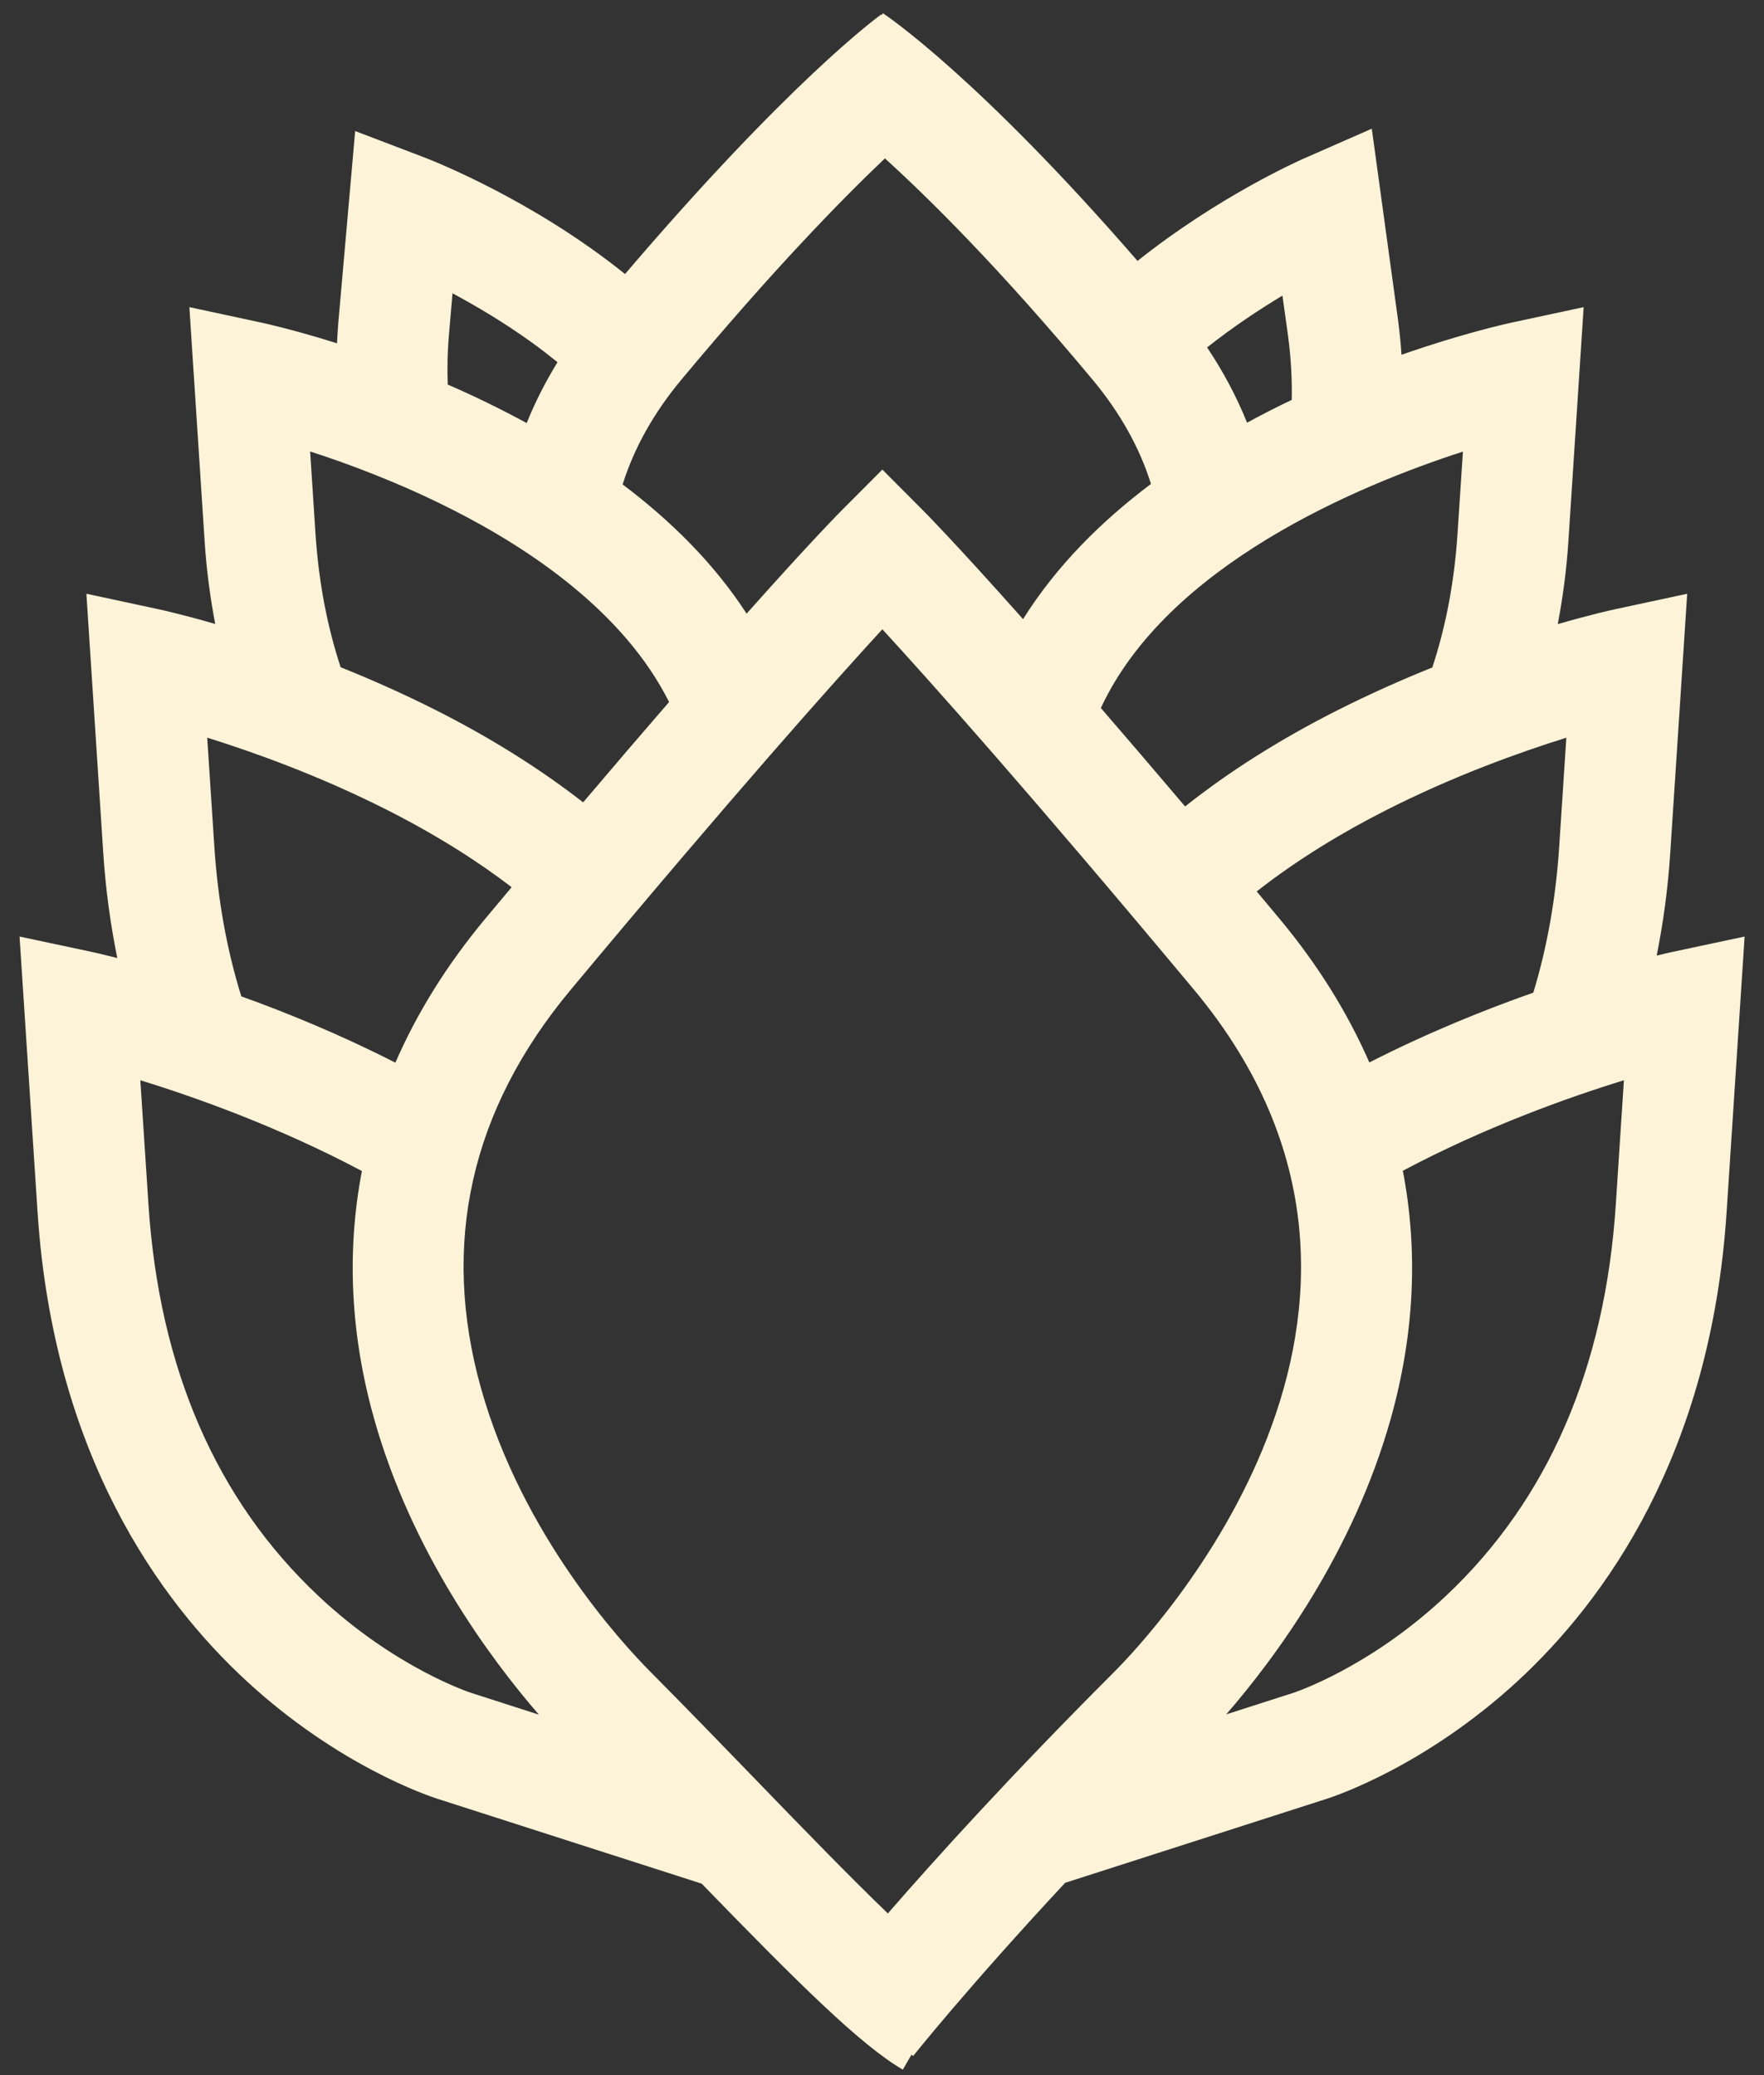 <?xml version="1.0" encoding="UTF-8"?>
<svg width="85px" height="100px" viewBox="0 0 85 100" version="1.1" xmlns="http://www.w3.org/2000/svg" xmlns:xlink="http://www.w3.org/1999/xlink">
    <rect x="0" y="0" width="85" height="100" fill="#333333" stroke="none"/>
    <!-- Generator: Sketch 43.1 (39012) - http://www.bohemiancoding.com/sketch -->
    <title>houblon_blanc</title>
    <desc>Created with Sketch.</desc>
    <defs></defs>
    <g id="Page-1" stroke="none" stroke-width="1" fill="none" fill-rule="evenodd">
        <g id="houblon_blanc" fill-rule="nonzero" fill="#FCF3D8">
            <path d="M80.602,45.87 C80.508,45.891 80.241,45.95 79.829,46.05 C80.136,44.514 80.366,42.883 80.481,41.128 L81.299,28.613 L77.832,29.358 C77.727,29.379 76.689,29.605 75.062,30.077 C75.302,28.817 75.484,27.487 75.576,26.06 L76.31,14.801 L72.845,15.545 C72.568,15.604 70.45,16.076 67.533,17.096 C67.496,16.554 67.443,16.002 67.367,15.43 L66.101,6.202 L62.853,7.628 C62.529,7.769 58.689,9.487 54.812,12.573 C47.136,3.723 42.742,0.769 42.544,0.638 L42.485,0.73 L42.464,0.696 C42.276,0.831 38.058,3.901 30.118,13.206 C25.649,9.609 20.793,7.718 20.425,7.578 L17.114,6.315 L16.298,15.595 C16.272,15.918 16.257,16.23 16.239,16.544 C14.206,15.904 12.807,15.592 12.587,15.545 L9.125,14.801 L9.859,26.06 C9.951,27.484 10.131,28.812 10.37,30.069 C8.758,29.602 7.731,29.378 7.628,29.357 L4.163,28.612 L4.977,41.127 C5.095,42.927 5.334,44.599 5.652,46.167 C4.969,45.993 4.532,45.896 4.406,45.869 L0.942,45.132 L1.809,58.398 C2.575,70.119 7.712,77.166 11.889,81.017 C16.338,85.117 20.679,86.555 21.084,86.685 L33.811,90.773 C38.44,95.544 41.475,98.561 43.504,99.735 L43.921,99.015 L44,99.079 C44.035,99.037 46.592,95.819 51.324,90.733 L63.928,86.685 C64.354,86.548 68.68,85.105 73.123,81.017 C77.299,77.165 82.435,70.119 83.199,58.398 L84.066,45.132 L80.602,45.87 Z M75.475,35.55 L75.133,40.779 C74.969,43.309 74.547,45.661 73.883,47.836 C71.541,48.659 68.795,49.765 65.983,51.199 C64.93,48.791 63.487,46.47 61.649,44.267 C61.278,43.821 60.913,43.386 60.555,42.958 C62.58,41.371 64.758,40.075 66.76,39.058 C70.002,37.409 73.176,36.268 75.475,35.55 Z M61.795,14.246 L62.063,16.16 C62.211,17.27 62.264,18.304 62.243,19.271 C61.53,19.609 60.813,19.976 60.091,20.369 C59.591,19.127 58.95,17.915 58.165,16.743 C59.426,15.745 60.699,14.904 61.795,14.246 Z M70.492,21.763 L70.232,25.715 C70.072,28.168 69.632,30.302 69.017,32.165 C67.564,32.75 66.015,33.436 64.441,34.23 C61.664,35.632 59.22,37.186 57.105,38.862 C55.603,37.091 54.253,35.515 53.046,34.119 C56.248,27.233 65.416,23.405 70.492,21.763 Z M32.844,18.282 C37.211,13.047 40.498,9.666 42.641,7.633 C44.864,9.652 48.256,13.029 52.635,18.282 C53.973,19.886 54.912,21.57 55.461,23.321 C53.072,25.115 50.902,27.271 49.297,29.837 C45.971,26.096 44.518,24.635 44.412,24.531 L42.517,22.629 L40.622,24.531 C40.518,24.632 39.135,26.024 35.976,29.571 C34.394,27.13 32.295,25.072 30.002,23.345 C30.556,21.585 31.5,19.894 32.844,18.282 Z M21.639,16.059 L21.805,14.135 C22.955,14.752 24.295,15.545 25.629,16.506 C26.071,16.825 26.477,17.141 26.864,17.455 C26.277,18.41 25.782,19.389 25.379,20.388 C24.09,19.685 22.805,19.066 21.574,18.532 C21.546,17.752 21.561,16.931 21.639,16.059 Z M21.785,24.552 C25.556,26.458 30.074,29.504 32.24,33.831 C31.015,35.245 29.636,36.852 28.099,38.665 C26.04,37.063 23.685,35.577 21.019,34.23 C19.434,33.43 17.878,32.741 16.415,32.154 C15.802,30.294 15.363,28.164 15.202,25.715 L14.944,21.756 C16.826,22.363 19.274,23.279 21.785,24.552 Z M18.605,39.007 C21.007,40.223 23,41.484 24.654,42.754 C24.242,43.247 23.822,43.75 23.388,44.267 C21.547,46.475 20.099,48.799 19.052,51.21 C16.429,49.872 13.864,48.818 11.629,48.015 C10.934,45.789 10.496,43.377 10.327,40.779 L9.985,35.548 C12.254,36.256 15.382,37.381 18.605,39.007 Z M22.718,81.584 L22.697,81.576 C22.662,81.566 19.037,80.388 15.34,76.906 C10.423,72.284 7.672,65.939 7.154,58.047 L6.762,52.058 C9.484,52.896 13.46,54.319 17.439,56.432 C16.699,60.277 16.879,64.282 18.024,68.359 C19.838,74.817 23.609,79.907 25.967,82.629 L22.718,81.584 Z M42.782,92.209 C40.916,90.41 38.637,88.061 36.404,85.75 C34.758,84.047 33.054,82.289 31.361,80.585 C29.943,79.158 25.16,73.957 23.181,66.911 C21.225,59.947 22.675,53.484 27.501,47.696 C35.394,38.23 40.142,32.912 42.517,30.325 C44.892,32.912 49.638,38.23 57.535,47.696 C70.365,63.082 55.428,78.829 53.68,80.579 C48.773,85.485 45.109,89.531 42.782,92.209 Z M77.859,58.047 C77.341,65.94 74.588,72.284 69.673,76.906 C65.974,80.387 62.351,81.566 62.327,81.576 L59.085,82.616 C61.446,79.898 65.198,74.83 67.015,68.365 C68.161,64.281 68.339,60.269 67.597,56.419 C71.566,54.311 75.533,52.894 78.249,52.058 L77.859,58.047 Z" id="Shape"></path>
        </g>
    </g>
</svg>